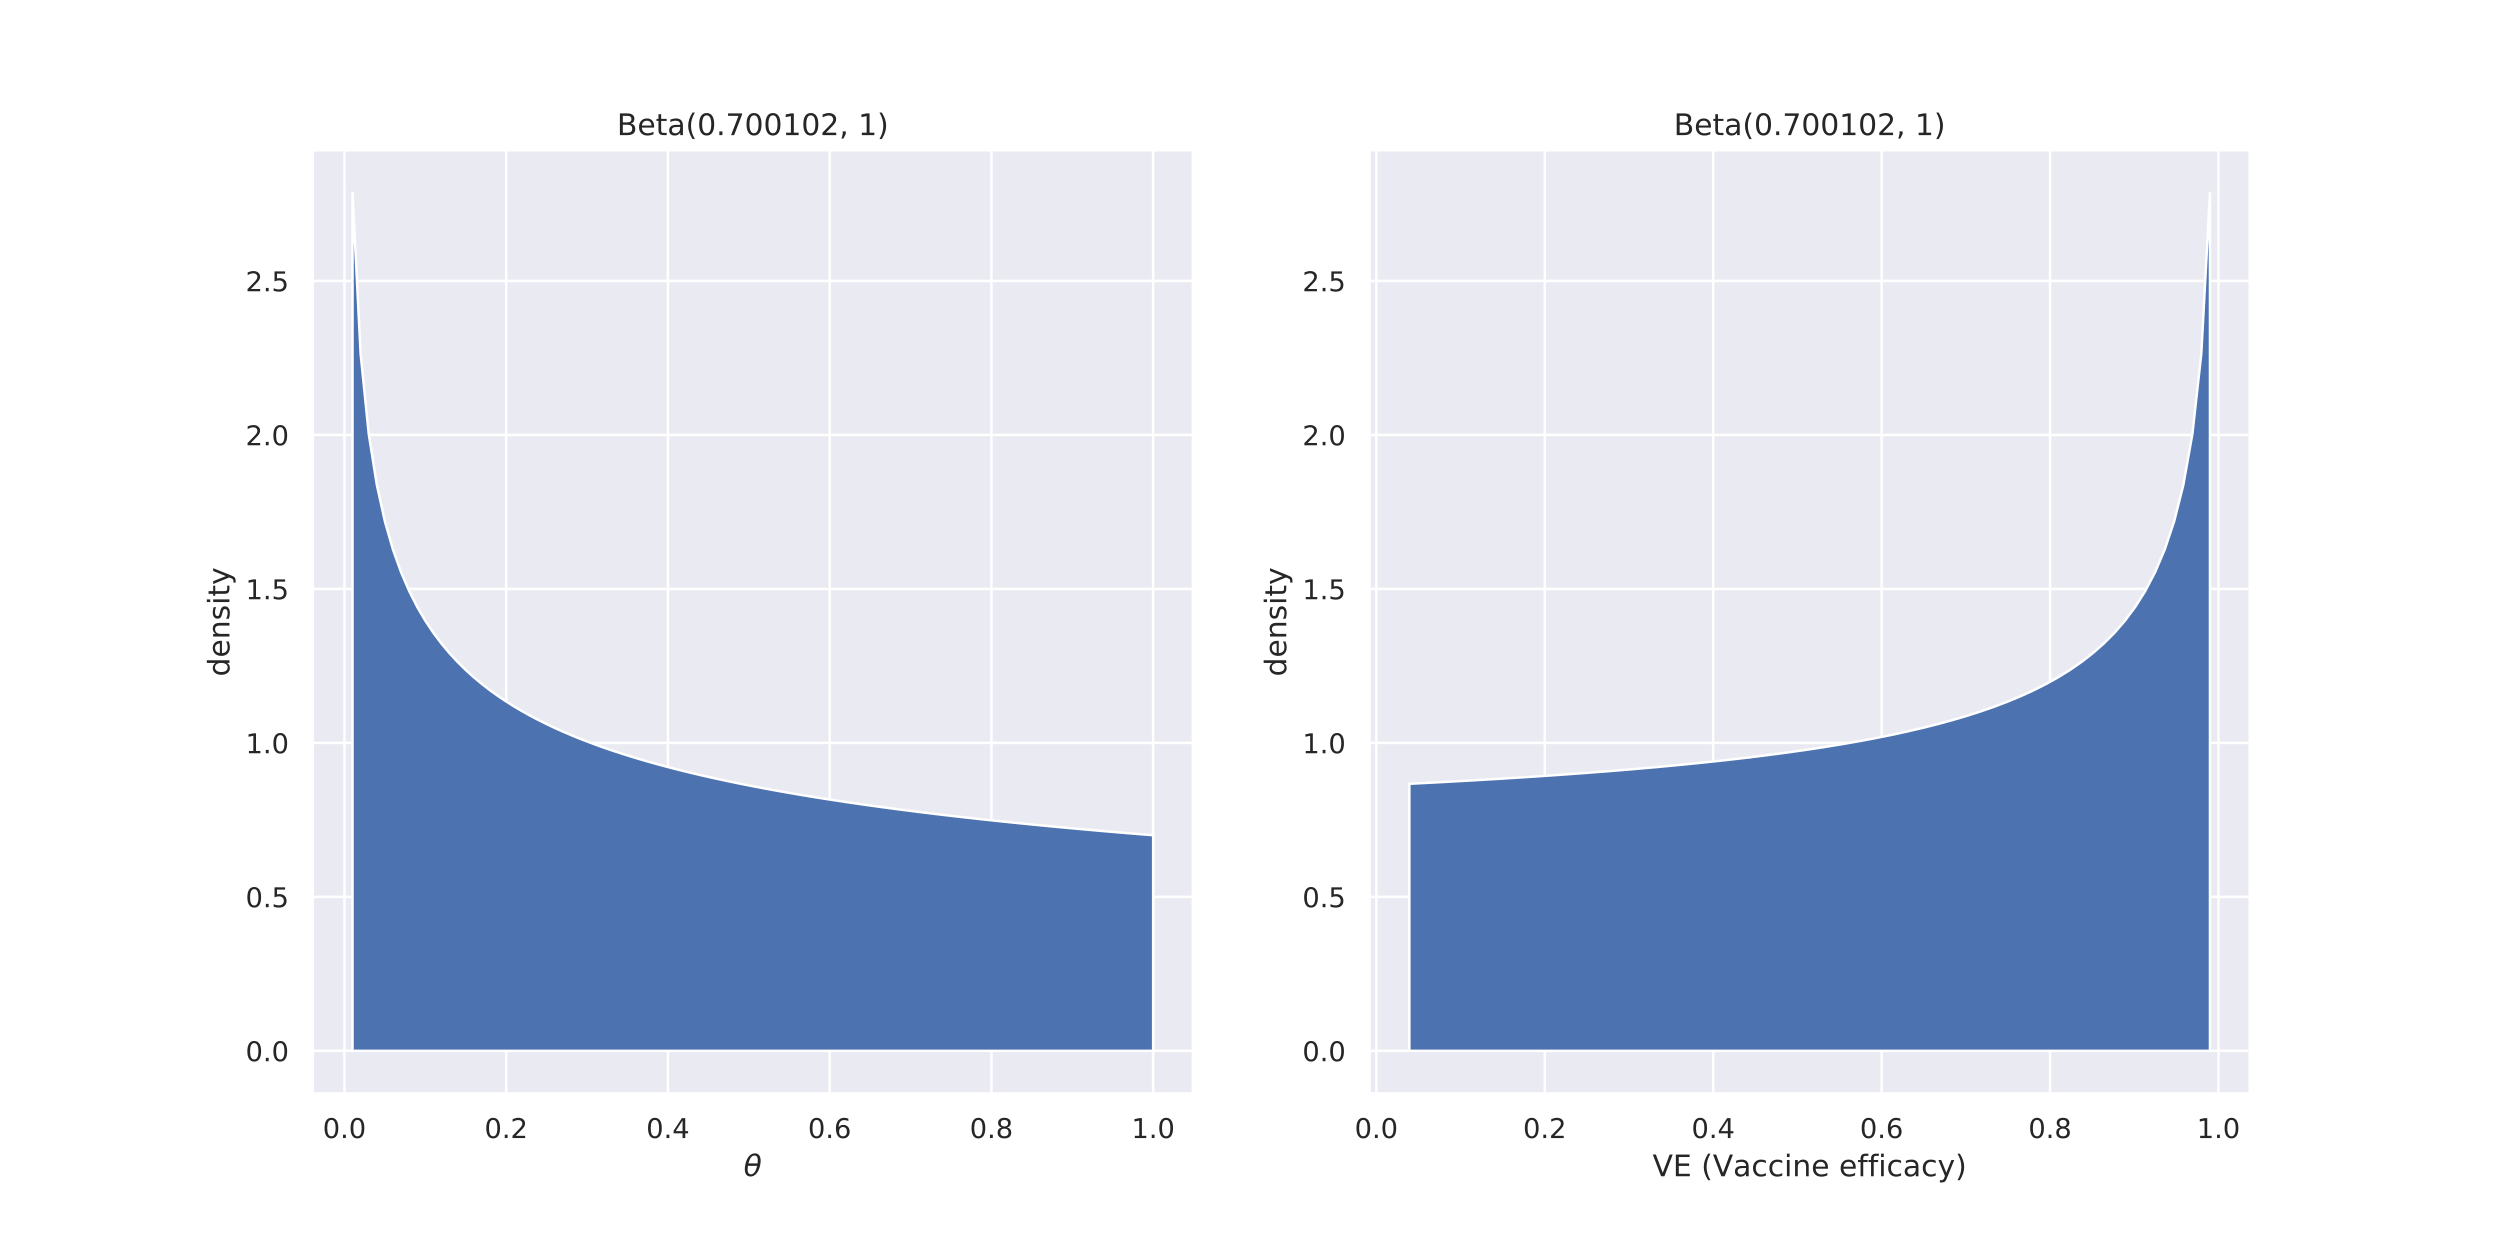 <?xml version="1.0" encoding="utf-8" standalone="no"?>
<!DOCTYPE svg PUBLIC "-//W3C//DTD SVG 1.1//EN"
  "http://www.w3.org/Graphics/SVG/1.1/DTD/svg11.dtd">
<!-- Created with matplotlib (https://matplotlib.org/) -->
<svg height="504pt" version="1.1" viewBox="0 0 1008 504" width="1008pt" xmlns="http://www.w3.org/2000/svg" xmlns:xlink="http://www.w3.org/1999/xlink">
 <defs>
  <style type="text/css">
*{stroke-linecap:butt;stroke-linejoin:round;}
  </style>
 </defs>
 <g id="figure_1">
  <g id="patch_1">
   <path d="M 0 504 
L 1008 504 
L 1008 0 
L 0 0 
z
" style="fill:#ffffff;"/>
  </g>
  <g id="axes_1">
   <g id="patch_2">
    <path d="M 126 441 
L 481.091 441 
L 481.091 60.48 
L 126 60.48 
z
" style="fill:#eaeaf2;"/>
   </g>
   <g id="matplotlib.axis_1">
    <g id="xtick_1">
     <g id="line2d_1">
      <path clip-path="url(#p41e4596a52)" d="M 138.88 441 
L 138.88 60.48 
" style="fill:none;stroke:#ffffff;stroke-linecap:round;"/>
     </g>
     <g id="text_1">
      <!-- 0.0 -->
      <defs>
       <path d="M 31.781 66.406 
Q 24.172 66.406 20.328 58.906 
Q 16.5 51.422 16.5 36.375 
Q 16.5 21.391 20.328 13.891 
Q 24.172 6.391 31.781 6.391 
Q 39.453 6.391 43.281 13.891 
Q 47.125 21.391 47.125 36.375 
Q 47.125 51.422 43.281 58.906 
Q 39.453 66.406 31.781 66.406 
z
M 31.781 74.219 
Q 44.047 74.219 50.516 64.516 
Q 56.984 54.828 56.984 36.375 
Q 56.984 17.969 50.516 8.266 
Q 44.047 -1.422 31.781 -1.422 
Q 19.531 -1.422 13.062 8.266 
Q 6.594 17.969 6.594 36.375 
Q 6.594 54.828 13.062 64.516 
Q 19.531 74.219 31.781 74.219 
z
" id="DejaVuSans-48"/>
       <path d="M 10.688 12.406 
L 21 12.406 
L 21 0 
L 10.688 0 
z
" id="DejaVuSans-46"/>
      </defs>
      <g style="fill:#262626;" transform="translate(130.133 458.858)scale(0.11 -0.11)">
       <use xlink:href="#DejaVuSans-48"/>
       <use x="63.623" xlink:href="#DejaVuSans-46"/>
       <use x="95.41" xlink:href="#DejaVuSans-48"/>
      </g>
     </g>
    </g>
    <g id="xtick_2">
     <g id="line2d_2">
      <path clip-path="url(#p41e4596a52)" d="M 204.094 441 
L 204.094 60.48 
" style="fill:none;stroke:#ffffff;stroke-linecap:round;"/>
     </g>
     <g id="text_2">
      <!-- 0.2 -->
      <defs>
       <path d="M 19.188 8.297 
L 53.609 8.297 
L 53.609 0 
L 7.328 0 
L 7.328 8.297 
Q 12.938 14.109 22.625 23.891 
Q 32.328 33.688 34.812 36.531 
Q 39.547 41.844 41.422 45.531 
Q 43.312 49.219 43.312 52.781 
Q 43.312 58.594 39.234 62.25 
Q 35.156 65.922 28.609 65.922 
Q 23.969 65.922 18.812 64.312 
Q 13.672 62.703 7.812 59.422 
L 7.812 69.391 
Q 13.766 71.781 18.938 73 
Q 24.125 74.219 28.422 74.219 
Q 39.75 74.219 46.484 68.547 
Q 53.219 62.891 53.219 53.422 
Q 53.219 48.922 51.531 44.891 
Q 49.859 40.875 45.406 35.406 
Q 44.188 33.984 37.641 27.219 
Q 31.109 20.453 19.188 8.297 
z
" id="DejaVuSans-50"/>
      </defs>
      <g style="fill:#262626;" transform="translate(195.347 458.858)scale(0.11 -0.11)">
       <use xlink:href="#DejaVuSans-48"/>
       <use x="63.623" xlink:href="#DejaVuSans-46"/>
       <use x="95.41" xlink:href="#DejaVuSans-50"/>
      </g>
     </g>
    </g>
    <g id="xtick_3">
     <g id="line2d_3">
      <path clip-path="url(#p41e4596a52)" d="M 269.308 441 
L 269.308 60.48 
" style="fill:none;stroke:#ffffff;stroke-linecap:round;"/>
     </g>
     <g id="text_3">
      <!-- 0.4 -->
      <defs>
       <path d="M 37.797 64.312 
L 12.891 25.391 
L 37.797 25.391 
z
M 35.203 72.906 
L 47.609 72.906 
L 47.609 25.391 
L 58.016 25.391 
L 58.016 17.188 
L 47.609 17.188 
L 47.609 0 
L 37.797 0 
L 37.797 17.188 
L 4.891 17.188 
L 4.891 26.703 
z
" id="DejaVuSans-52"/>
      </defs>
      <g style="fill:#262626;" transform="translate(260.561 458.858)scale(0.11 -0.11)">
       <use xlink:href="#DejaVuSans-48"/>
       <use x="63.623" xlink:href="#DejaVuSans-46"/>
       <use x="95.41" xlink:href="#DejaVuSans-52"/>
      </g>
     </g>
    </g>
    <g id="xtick_4">
     <g id="line2d_4">
      <path clip-path="url(#p41e4596a52)" d="M 334.522 441 
L 334.522 60.48 
" style="fill:none;stroke:#ffffff;stroke-linecap:round;"/>
     </g>
     <g id="text_4">
      <!-- 0.6 -->
      <defs>
       <path d="M 33.016 40.375 
Q 26.375 40.375 22.484 35.828 
Q 18.609 31.297 18.609 23.391 
Q 18.609 15.531 22.484 10.953 
Q 26.375 6.391 33.016 6.391 
Q 39.656 6.391 43.531 10.953 
Q 47.406 15.531 47.406 23.391 
Q 47.406 31.297 43.531 35.828 
Q 39.656 40.375 33.016 40.375 
z
M 52.594 71.297 
L 52.594 62.312 
Q 48.875 64.062 45.094 64.984 
Q 41.312 65.922 37.594 65.922 
Q 27.828 65.922 22.672 59.328 
Q 17.531 52.734 16.797 39.406 
Q 19.672 43.656 24.016 45.922 
Q 28.375 48.188 33.594 48.188 
Q 44.578 48.188 50.953 41.516 
Q 57.328 34.859 57.328 23.391 
Q 57.328 12.156 50.688 5.359 
Q 44.047 -1.422 33.016 -1.422 
Q 20.359 -1.422 13.672 8.266 
Q 6.984 17.969 6.984 36.375 
Q 6.984 53.656 15.188 63.938 
Q 23.391 74.219 37.203 74.219 
Q 40.922 74.219 44.703 73.484 
Q 48.484 72.75 52.594 71.297 
z
" id="DejaVuSans-54"/>
      </defs>
      <g style="fill:#262626;" transform="translate(325.775 458.858)scale(0.11 -0.11)">
       <use xlink:href="#DejaVuSans-48"/>
       <use x="63.623" xlink:href="#DejaVuSans-46"/>
       <use x="95.41" xlink:href="#DejaVuSans-54"/>
      </g>
     </g>
    </g>
    <g id="xtick_5">
     <g id="line2d_5">
      <path clip-path="url(#p41e4596a52)" d="M 399.736 441 
L 399.736 60.48 
" style="fill:none;stroke:#ffffff;stroke-linecap:round;"/>
     </g>
     <g id="text_5">
      <!-- 0.8 -->
      <defs>
       <path d="M 31.781 34.625 
Q 24.75 34.625 20.719 30.859 
Q 16.703 27.094 16.703 20.516 
Q 16.703 13.922 20.719 10.156 
Q 24.75 6.391 31.781 6.391 
Q 38.812 6.391 42.859 10.172 
Q 46.922 13.969 46.922 20.516 
Q 46.922 27.094 42.891 30.859 
Q 38.875 34.625 31.781 34.625 
z
M 21.922 38.812 
Q 15.578 40.375 12.031 44.719 
Q 8.5 49.078 8.5 55.328 
Q 8.5 64.062 14.719 69.141 
Q 20.953 74.219 31.781 74.219 
Q 42.672 74.219 48.875 69.141 
Q 55.078 64.062 55.078 55.328 
Q 55.078 49.078 51.531 44.719 
Q 48 40.375 41.703 38.812 
Q 48.828 37.156 52.797 32.312 
Q 56.781 27.484 56.781 20.516 
Q 56.781 9.906 50.312 4.234 
Q 43.844 -1.422 31.781 -1.422 
Q 19.734 -1.422 13.25 4.234 
Q 6.781 9.906 6.781 20.516 
Q 6.781 27.484 10.781 32.312 
Q 14.797 37.156 21.922 38.812 
z
M 18.312 54.391 
Q 18.312 48.734 21.844 45.562 
Q 25.391 42.391 31.781 42.391 
Q 38.141 42.391 41.719 45.562 
Q 45.312 48.734 45.312 54.391 
Q 45.312 60.062 41.719 63.234 
Q 38.141 66.406 31.781 66.406 
Q 25.391 66.406 21.844 63.234 
Q 18.312 60.062 18.312 54.391 
z
" id="DejaVuSans-56"/>
      </defs>
      <g style="fill:#262626;" transform="translate(390.99 458.858)scale(0.11 -0.11)">
       <use xlink:href="#DejaVuSans-48"/>
       <use x="63.623" xlink:href="#DejaVuSans-46"/>
       <use x="95.41" xlink:href="#DejaVuSans-56"/>
      </g>
     </g>
    </g>
    <g id="xtick_6">
     <g id="line2d_6">
      <path clip-path="url(#p41e4596a52)" d="M 464.95 441 
L 464.95 60.48 
" style="fill:none;stroke:#ffffff;stroke-linecap:round;"/>
     </g>
     <g id="text_6">
      <!-- 1.0 -->
      <defs>
       <path d="M 12.406 8.297 
L 28.516 8.297 
L 28.516 63.922 
L 10.984 60.406 
L 10.984 69.391 
L 28.422 72.906 
L 38.281 72.906 
L 38.281 8.297 
L 54.391 8.297 
L 54.391 0 
L 12.406 0 
z
" id="DejaVuSans-49"/>
      </defs>
      <g style="fill:#262626;" transform="translate(456.204 458.858)scale(0.11 -0.11)">
       <use xlink:href="#DejaVuSans-49"/>
       <use x="63.623" xlink:href="#DejaVuSans-46"/>
       <use x="95.41" xlink:href="#DejaVuSans-48"/>
      </g>
     </g>
    </g>
    <g id="text_7">
     <!-- $\theta$ -->
     <defs>
      <path d="M 45.516 34.672 
L 14.453 34.672 
Q 12.359 20.062 14.5 13.875 
Q 17.188 6.25 24.469 6.25 
Q 31.781 6.25 37.359 13.922 
Q 42.234 20.656 45.516 34.672 
z
M 47.016 42.969 
Q 48.344 56.844 46.625 61.719 
Q 43.953 69.438 36.766 69.438 
Q 29.297 69.438 23.828 61.812 
Q 19.531 55.672 16.156 42.969 
z
M 38.188 76.766 
Q 49.906 76.766 54.594 66.406 
Q 59.281 56.109 55.719 37.844 
Q 52.203 19.625 43.453 9.281 
Q 34.766 -1.125 23.047 -1.125 
Q 11.281 -1.125 6.641 9.281 
Q 2 19.625 5.516 37.844 
Q 9.078 56.109 17.719 66.406 
Q 26.422 76.766 38.188 76.766 
z
" id="DejaVuSans-Oblique-952"/>
     </defs>
     <g style="fill:#262626;" transform="translate(299.825 474.264)scale(0.12 -0.12)">
      <use transform="translate(0 0.234)" xlink:href="#DejaVuSans-Oblique-952"/>
     </g>
    </g>
   </g>
   <g id="matplotlib.axis_2">
    <g id="ytick_1">
     <g id="line2d_7">
      <path clip-path="url(#p41e4596a52)" d="M 126 423.704 
L 481.091 423.704 
" style="fill:none;stroke:#ffffff;stroke-linecap:round;"/>
     </g>
     <g id="text_8">
      <!-- 0.0 -->
      <g style="fill:#262626;" transform="translate(99.007 427.883)scale(0.11 -0.11)">
       <use xlink:href="#DejaVuSans-48"/>
       <use x="63.623" xlink:href="#DejaVuSans-46"/>
       <use x="95.41" xlink:href="#DejaVuSans-48"/>
      </g>
     </g>
    </g>
    <g id="ytick_2">
     <g id="line2d_8">
      <path clip-path="url(#p41e4596a52)" d="M 126 361.617 
L 481.091 361.617 
" style="fill:none;stroke:#ffffff;stroke-linecap:round;"/>
     </g>
     <g id="text_9">
      <!-- 0.5 -->
      <defs>
       <path d="M 10.797 72.906 
L 49.516 72.906 
L 49.516 64.594 
L 19.828 64.594 
L 19.828 46.734 
Q 21.969 47.469 24.109 47.828 
Q 26.266 48.188 28.422 48.188 
Q 40.625 48.188 47.75 41.5 
Q 54.891 34.812 54.891 23.391 
Q 54.891 11.625 47.562 5.094 
Q 40.234 -1.422 26.906 -1.422 
Q 22.312 -1.422 17.547 -0.641 
Q 12.797 0.141 7.719 1.703 
L 7.719 11.625 
Q 12.109 9.234 16.797 8.062 
Q 21.484 6.891 26.703 6.891 
Q 35.156 6.891 40.078 11.328 
Q 45.016 15.766 45.016 23.391 
Q 45.016 31 40.078 35.438 
Q 35.156 39.891 26.703 39.891 
Q 22.75 39.891 18.812 39.016 
Q 14.891 38.141 10.797 36.281 
z
" id="DejaVuSans-53"/>
      </defs>
      <g style="fill:#262626;" transform="translate(99.007 365.796)scale(0.11 -0.11)">
       <use xlink:href="#DejaVuSans-48"/>
       <use x="63.623" xlink:href="#DejaVuSans-46"/>
       <use x="95.41" xlink:href="#DejaVuSans-53"/>
      </g>
     </g>
    </g>
    <g id="ytick_3">
     <g id="line2d_9">
      <path clip-path="url(#p41e4596a52)" d="M 126 299.531 
L 481.091 299.531 
" style="fill:none;stroke:#ffffff;stroke-linecap:round;"/>
     </g>
     <g id="text_10">
      <!-- 1.0 -->
      <g style="fill:#262626;" transform="translate(99.007 303.71)scale(0.11 -0.11)">
       <use xlink:href="#DejaVuSans-49"/>
       <use x="63.623" xlink:href="#DejaVuSans-46"/>
       <use x="95.41" xlink:href="#DejaVuSans-48"/>
      </g>
     </g>
    </g>
    <g id="ytick_4">
     <g id="line2d_10">
      <path clip-path="url(#p41e4596a52)" d="M 126 237.444 
L 481.091 237.444 
" style="fill:none;stroke:#ffffff;stroke-linecap:round;"/>
     </g>
     <g id="text_11">
      <!-- 1.5 -->
      <g style="fill:#262626;" transform="translate(99.007 241.623)scale(0.11 -0.11)">
       <use xlink:href="#DejaVuSans-49"/>
       <use x="63.623" xlink:href="#DejaVuSans-46"/>
       <use x="95.41" xlink:href="#DejaVuSans-53"/>
      </g>
     </g>
    </g>
    <g id="ytick_5">
     <g id="line2d_11">
      <path clip-path="url(#p41e4596a52)" d="M 126 175.357 
L 481.091 175.357 
" style="fill:none;stroke:#ffffff;stroke-linecap:round;"/>
     </g>
     <g id="text_12">
      <!-- 2.0 -->
      <g style="fill:#262626;" transform="translate(99.007 179.537)scale(0.11 -0.11)">
       <use xlink:href="#DejaVuSans-50"/>
       <use x="63.623" xlink:href="#DejaVuSans-46"/>
       <use x="95.41" xlink:href="#DejaVuSans-48"/>
      </g>
     </g>
    </g>
    <g id="ytick_6">
     <g id="line2d_12">
      <path clip-path="url(#p41e4596a52)" d="M 126 113.271 
L 481.091 113.271 
" style="fill:none;stroke:#ffffff;stroke-linecap:round;"/>
     </g>
     <g id="text_13">
      <!-- 2.5 -->
      <g style="fill:#262626;" transform="translate(99.007 117.45)scale(0.11 -0.11)">
       <use xlink:href="#DejaVuSans-50"/>
       <use x="63.623" xlink:href="#DejaVuSans-46"/>
       <use x="95.41" xlink:href="#DejaVuSans-53"/>
      </g>
     </g>
    </g>
    <g id="text_14">
     <!-- density -->
     <defs>
      <path d="M 45.406 46.391 
L 45.406 75.984 
L 54.391 75.984 
L 54.391 0 
L 45.406 0 
L 45.406 8.203 
Q 42.578 3.328 38.25 0.953 
Q 33.938 -1.422 27.875 -1.422 
Q 17.969 -1.422 11.734 6.484 
Q 5.516 14.406 5.516 27.297 
Q 5.516 40.188 11.734 48.094 
Q 17.969 56 27.875 56 
Q 33.938 56 38.25 53.625 
Q 42.578 51.266 45.406 46.391 
z
M 14.797 27.297 
Q 14.797 17.391 18.875 11.75 
Q 22.953 6.109 30.078 6.109 
Q 37.203 6.109 41.297 11.75 
Q 45.406 17.391 45.406 27.297 
Q 45.406 37.203 41.297 42.844 
Q 37.203 48.484 30.078 48.484 
Q 22.953 48.484 18.875 42.844 
Q 14.797 37.203 14.797 27.297 
z
" id="DejaVuSans-100"/>
      <path d="M 56.203 29.594 
L 56.203 25.203 
L 14.891 25.203 
Q 15.484 15.922 20.484 11.062 
Q 25.484 6.203 34.422 6.203 
Q 39.594 6.203 44.453 7.469 
Q 49.312 8.734 54.109 11.281 
L 54.109 2.781 
Q 49.266 0.734 44.188 -0.344 
Q 39.109 -1.422 33.891 -1.422 
Q 20.797 -1.422 13.156 6.188 
Q 5.516 13.812 5.516 26.812 
Q 5.516 40.234 12.766 48.109 
Q 20.016 56 32.328 56 
Q 43.359 56 49.781 48.891 
Q 56.203 41.797 56.203 29.594 
z
M 47.219 32.234 
Q 47.125 39.594 43.094 43.984 
Q 39.062 48.391 32.422 48.391 
Q 24.906 48.391 20.391 44.141 
Q 15.875 39.891 15.188 32.172 
z
" id="DejaVuSans-101"/>
      <path d="M 54.891 33.016 
L 54.891 0 
L 45.906 0 
L 45.906 32.719 
Q 45.906 40.484 42.875 44.328 
Q 39.844 48.188 33.797 48.188 
Q 26.516 48.188 22.312 43.547 
Q 18.109 38.922 18.109 30.906 
L 18.109 0 
L 9.078 0 
L 9.078 54.688 
L 18.109 54.688 
L 18.109 46.188 
Q 21.344 51.125 25.703 53.562 
Q 30.078 56 35.797 56 
Q 45.219 56 50.047 50.172 
Q 54.891 44.344 54.891 33.016 
z
" id="DejaVuSans-110"/>
      <path d="M 44.281 53.078 
L 44.281 44.578 
Q 40.484 46.531 36.375 47.5 
Q 32.281 48.484 27.875 48.484 
Q 21.188 48.484 17.844 46.438 
Q 14.5 44.391 14.5 40.281 
Q 14.5 37.156 16.891 35.375 
Q 19.281 33.594 26.516 31.984 
L 29.594 31.297 
Q 39.156 29.25 43.188 25.516 
Q 47.219 21.781 47.219 15.094 
Q 47.219 7.469 41.188 3.016 
Q 35.156 -1.422 24.609 -1.422 
Q 20.219 -1.422 15.453 -0.562 
Q 10.688 0.297 5.422 2 
L 5.422 11.281 
Q 10.406 8.688 15.234 7.391 
Q 20.062 6.109 24.812 6.109 
Q 31.156 6.109 34.562 8.281 
Q 37.984 10.453 37.984 14.406 
Q 37.984 18.062 35.516 20.016 
Q 33.062 21.969 24.703 23.781 
L 21.578 24.516 
Q 13.234 26.266 9.516 29.906 
Q 5.812 33.547 5.812 39.891 
Q 5.812 47.609 11.281 51.797 
Q 16.75 56 26.812 56 
Q 31.781 56 36.172 55.266 
Q 40.578 54.547 44.281 53.078 
z
" id="DejaVuSans-115"/>
      <path d="M 9.422 54.688 
L 18.406 54.688 
L 18.406 0 
L 9.422 0 
z
M 9.422 75.984 
L 18.406 75.984 
L 18.406 64.594 
L 9.422 64.594 
z
" id="DejaVuSans-105"/>
      <path d="M 18.312 70.219 
L 18.312 54.688 
L 36.812 54.688 
L 36.812 47.703 
L 18.312 47.703 
L 18.312 18.016 
Q 18.312 11.328 20.141 9.422 
Q 21.969 7.516 27.594 7.516 
L 36.812 7.516 
L 36.812 0 
L 27.594 0 
Q 17.188 0 13.234 3.875 
Q 9.281 7.766 9.281 18.016 
L 9.281 47.703 
L 2.688 47.703 
L 2.688 54.688 
L 9.281 54.688 
L 9.281 70.219 
z
" id="DejaVuSans-116"/>
      <path d="M 32.172 -5.078 
Q 28.375 -14.844 24.75 -17.812 
Q 21.141 -20.797 15.094 -20.797 
L 7.906 -20.797 
L 7.906 -13.281 
L 13.188 -13.281 
Q 16.891 -13.281 18.938 -11.516 
Q 21 -9.766 23.484 -3.219 
L 25.094 0.875 
L 2.984 54.688 
L 12.5 54.688 
L 29.594 11.922 
L 46.688 54.688 
L 56.203 54.688 
z
" id="DejaVuSans-121"/>
     </defs>
     <g style="fill:#262626;" transform="translate(92.511 272.739)rotate(-90)scale(0.12 -0.12)">
      <use xlink:href="#DejaVuSans-100"/>
      <use x="63.477" xlink:href="#DejaVuSans-101"/>
      <use x="125" xlink:href="#DejaVuSans-110"/>
      <use x="188.379" xlink:href="#DejaVuSans-115"/>
      <use x="240.479" xlink:href="#DejaVuSans-105"/>
      <use x="268.262" xlink:href="#DejaVuSans-116"/>
      <use x="307.471" xlink:href="#DejaVuSans-121"/>
     </g>
    </g>
   </g>
   <g id="PolyCollection_1">
    <defs>
     <path d="M 142.14 -80.296 
L 142.14 -426.224 
L 145.401 -361.296 
L 148.662 -329.123 
L 151.923 -308.556 
L 155.183 -293.78 
L 158.444 -282.421 
L 161.705 -273.289 
L 164.965 -265.714 
L 168.226 -259.278 
L 171.487 -253.711 
L 174.748 -248.825 
L 178.008 -244.484 
L 181.269 -240.59 
L 184.53 -237.066 
L 187.79 -233.856 
L 191.051 -230.913 
L 194.312 -228.199 
L 197.573 -225.685 
L 200.833 -223.347 
L 204.094 -221.163 
L 207.355 -219.117 
L 210.615 -217.194 
L 213.876 -215.381 
L 217.137 -213.668 
L 220.397 -212.045 
L 223.658 -210.504 
L 226.919 -209.039 
L 230.18 -207.642 
L 233.44 -206.309 
L 236.701 -205.034 
L 239.962 -203.814 
L 243.222 -202.643 
L 246.483 -201.519 
L 249.744 -200.439 
L 253.005 -199.399 
L 256.265 -198.397 
L 259.526 -197.431 
L 262.787 -196.498 
L 266.047 -195.596 
L 269.308 -194.724 
L 272.569 -193.88 
L 275.829 -193.062 
L 279.09 -192.269 
L 282.351 -191.499 
L 285.612 -190.752 
L 288.872 -190.027 
L 292.133 -189.321 
L 295.394 -188.635 
L 298.654 -187.967 
L 301.915 -187.317 
L 305.176 -186.683 
L 308.437 -186.065 
L 311.697 -185.463 
L 314.958 -184.875 
L 318.219 -184.301 
L 321.479 -183.741 
L 324.74 -183.193 
L 328.001 -182.658 
L 331.261 -182.134 
L 334.522 -181.622 
L 337.783 -181.121 
L 341.044 -180.631 
L 344.304 -180.151 
L 347.565 -179.68 
L 350.826 -179.219 
L 354.086 -178.767 
L 357.347 -178.324 
L 360.608 -177.889 
L 363.869 -177.463 
L 367.129 -177.045 
L 370.39 -176.634 
L 373.651 -176.231 
L 376.911 -175.835 
L 380.172 -175.446 
L 383.433 -175.063 
L 386.693 -174.688 
L 389.954 -174.318 
L 393.215 -173.955 
L 396.476 -173.598 
L 399.736 -173.247 
L 402.997 -172.901 
L 406.258 -172.561 
L 409.518 -172.226 
L 412.779 -171.897 
L 416.04 -171.572 
L 419.301 -171.253 
L 422.561 -170.938 
L 425.822 -170.628 
L 429.083 -170.322 
L 432.343 -170.021 
L 435.604 -169.724 
L 438.865 -169.431 
L 442.125 -169.143 
L 445.386 -168.858 
L 448.647 -168.578 
L 451.908 -168.301 
L 455.168 -168.028 
L 458.429 -167.759 
L 461.69 -167.493 
L 464.95 -167.23 
L 464.95 -80.296 
L 464.95 -80.296 
L 461.69 -80.296 
L 458.429 -80.296 
L 455.168 -80.296 
L 451.908 -80.296 
L 448.647 -80.296 
L 445.386 -80.296 
L 442.125 -80.296 
L 438.865 -80.296 
L 435.604 -80.296 
L 432.343 -80.296 
L 429.083 -80.296 
L 425.822 -80.296 
L 422.561 -80.296 
L 419.301 -80.296 
L 416.04 -80.296 
L 412.779 -80.296 
L 409.518 -80.296 
L 406.258 -80.296 
L 402.997 -80.296 
L 399.736 -80.296 
L 396.476 -80.296 
L 393.215 -80.296 
L 389.954 -80.296 
L 386.693 -80.296 
L 383.433 -80.296 
L 380.172 -80.296 
L 376.911 -80.296 
L 373.651 -80.296 
L 370.39 -80.296 
L 367.129 -80.296 
L 363.869 -80.296 
L 360.608 -80.296 
L 357.347 -80.296 
L 354.086 -80.296 
L 350.826 -80.296 
L 347.565 -80.296 
L 344.304 -80.296 
L 341.044 -80.296 
L 337.783 -80.296 
L 334.522 -80.296 
L 331.261 -80.296 
L 328.001 -80.296 
L 324.74 -80.296 
L 321.479 -80.296 
L 318.219 -80.296 
L 314.958 -80.296 
L 311.697 -80.296 
L 308.437 -80.296 
L 305.176 -80.296 
L 301.915 -80.296 
L 298.654 -80.296 
L 295.394 -80.296 
L 292.133 -80.296 
L 288.872 -80.296 
L 285.612 -80.296 
L 282.351 -80.296 
L 279.09 -80.296 
L 275.829 -80.296 
L 272.569 -80.296 
L 269.308 -80.296 
L 266.047 -80.296 
L 262.787 -80.296 
L 259.526 -80.296 
L 256.265 -80.296 
L 253.005 -80.296 
L 249.744 -80.296 
L 246.483 -80.296 
L 243.222 -80.296 
L 239.962 -80.296 
L 236.701 -80.296 
L 233.44 -80.296 
L 230.18 -80.296 
L 226.919 -80.296 
L 223.658 -80.296 
L 220.397 -80.296 
L 217.137 -80.296 
L 213.876 -80.296 
L 210.615 -80.296 
L 207.355 -80.296 
L 204.094 -80.296 
L 200.833 -80.296 
L 197.573 -80.296 
L 194.312 -80.296 
L 191.051 -80.296 
L 187.79 -80.296 
L 184.53 -80.296 
L 181.269 -80.296 
L 178.008 -80.296 
L 174.748 -80.296 
L 171.487 -80.296 
L 168.226 -80.296 
L 164.965 -80.296 
L 161.705 -80.296 
L 158.444 -80.296 
L 155.183 -80.296 
L 151.923 -80.296 
L 148.662 -80.296 
L 145.401 -80.296 
L 142.14 -80.296 
z
" id="m26bd79c022" style="stroke:#ffffff;"/>
    </defs>
    <g clip-path="url(#p41e4596a52)">
     <use style="fill:#4c72b0;stroke:#ffffff;" x="0" xlink:href="#m26bd79c022" y="504"/>
    </g>
   </g>
   <g id="patch_3">
    <path d="M 126 441 
L 126 60.48 
" style="fill:none;stroke:#ffffff;stroke-linecap:square;stroke-linejoin:miter;stroke-width:1.25;"/>
   </g>
   <g id="patch_4">
    <path d="M 481.091 441 
L 481.091 60.48 
" style="fill:none;stroke:#ffffff;stroke-linecap:square;stroke-linejoin:miter;stroke-width:1.25;"/>
   </g>
   <g id="patch_5">
    <path d="M 126 441 
L 481.091 441 
" style="fill:none;stroke:#ffffff;stroke-linecap:square;stroke-linejoin:miter;stroke-width:1.25;"/>
   </g>
   <g id="patch_6">
    <path d="M 126 60.48 
L 481.091 60.48 
" style="fill:none;stroke:#ffffff;stroke-linecap:square;stroke-linejoin:miter;stroke-width:1.25;"/>
   </g>
   <g id="text_15">
    <!-- Beta(0.700102, 1) -->
    <defs>
     <path d="M 19.672 34.812 
L 19.672 8.109 
L 35.5 8.109 
Q 43.453 8.109 47.281 11.406 
Q 51.125 14.703 51.125 21.484 
Q 51.125 28.328 47.281 31.562 
Q 43.453 34.812 35.5 34.812 
z
M 19.672 64.797 
L 19.672 42.828 
L 34.281 42.828 
Q 41.5 42.828 45.031 45.531 
Q 48.578 48.25 48.578 53.812 
Q 48.578 59.328 45.031 62.062 
Q 41.5 64.797 34.281 64.797 
z
M 9.812 72.906 
L 35.016 72.906 
Q 46.297 72.906 52.391 68.219 
Q 58.5 63.531 58.5 54.891 
Q 58.5 48.188 55.375 44.234 
Q 52.25 40.281 46.188 39.312 
Q 53.469 37.75 57.5 32.781 
Q 61.531 27.828 61.531 20.406 
Q 61.531 10.641 54.891 5.312 
Q 48.25 0 35.984 0 
L 9.812 0 
z
" id="DejaVuSans-66"/>
     <path d="M 34.281 27.484 
Q 23.391 27.484 19.188 25 
Q 14.984 22.516 14.984 16.5 
Q 14.984 11.719 18.141 8.906 
Q 21.297 6.109 26.703 6.109 
Q 34.188 6.109 38.703 11.406 
Q 43.219 16.703 43.219 25.484 
L 43.219 27.484 
z
M 52.203 31.203 
L 52.203 0 
L 43.219 0 
L 43.219 8.297 
Q 40.141 3.328 35.547 0.953 
Q 30.953 -1.422 24.312 -1.422 
Q 15.922 -1.422 10.953 3.297 
Q 6 8.016 6 15.922 
Q 6 25.141 12.172 29.828 
Q 18.359 34.516 30.609 34.516 
L 43.219 34.516 
L 43.219 35.406 
Q 43.219 41.609 39.141 45 
Q 35.062 48.391 27.688 48.391 
Q 23 48.391 18.547 47.266 
Q 14.109 46.141 10.016 43.891 
L 10.016 52.203 
Q 14.938 54.109 19.578 55.047 
Q 24.219 56 28.609 56 
Q 40.484 56 46.344 49.844 
Q 52.203 43.703 52.203 31.203 
z
" id="DejaVuSans-97"/>
     <path d="M 31 75.875 
Q 24.469 64.656 21.281 53.656 
Q 18.109 42.672 18.109 31.391 
Q 18.109 20.125 21.312 9.062 
Q 24.516 -2 31 -13.188 
L 23.188 -13.188 
Q 15.875 -1.703 12.234 9.375 
Q 8.594 20.453 8.594 31.391 
Q 8.594 42.281 12.203 53.312 
Q 15.828 64.359 23.188 75.875 
z
" id="DejaVuSans-40"/>
     <path d="M 8.203 72.906 
L 55.078 72.906 
L 55.078 68.703 
L 28.609 0 
L 18.312 0 
L 43.219 64.594 
L 8.203 64.594 
z
" id="DejaVuSans-55"/>
     <path d="M 11.719 12.406 
L 22.016 12.406 
L 22.016 4 
L 14.016 -11.625 
L 7.719 -11.625 
L 11.719 4 
z
" id="DejaVuSans-44"/>
     <path id="DejaVuSans-32"/>
     <path d="M 8.016 75.875 
L 15.828 75.875 
Q 23.141 64.359 26.781 53.312 
Q 30.422 42.281 30.422 31.391 
Q 30.422 20.453 26.781 9.375 
Q 23.141 -1.703 15.828 -13.188 
L 8.016 -13.188 
Q 14.5 -2 17.703 9.062 
Q 20.906 20.125 20.906 31.391 
Q 20.906 42.672 17.703 53.656 
Q 14.5 64.656 8.016 75.875 
z
" id="DejaVuSans-41"/>
    </defs>
    <g style="fill:#262626;" transform="translate(248.765 54.48)scale(0.12 -0.12)">
     <use xlink:href="#DejaVuSans-66"/>
     <use x="68.604" xlink:href="#DejaVuSans-101"/>
     <use x="130.127" xlink:href="#DejaVuSans-116"/>
     <use x="169.336" xlink:href="#DejaVuSans-97"/>
     <use x="230.615" xlink:href="#DejaVuSans-40"/>
     <use x="269.629" xlink:href="#DejaVuSans-48"/>
     <use x="333.252" xlink:href="#DejaVuSans-46"/>
     <use x="365.039" xlink:href="#DejaVuSans-55"/>
     <use x="428.662" xlink:href="#DejaVuSans-48"/>
     <use x="492.285" xlink:href="#DejaVuSans-48"/>
     <use x="555.908" xlink:href="#DejaVuSans-49"/>
     <use x="619.531" xlink:href="#DejaVuSans-48"/>
     <use x="683.154" xlink:href="#DejaVuSans-50"/>
     <use x="746.777" xlink:href="#DejaVuSans-44"/>
     <use x="778.564" xlink:href="#DejaVuSans-32"/>
     <use x="810.352" xlink:href="#DejaVuSans-49"/>
     <use x="873.975" xlink:href="#DejaVuSans-41"/>
    </g>
   </g>
  </g>
  <g id="axes_2">
   <g id="patch_7">
    <path d="M 552.109 441 
L 907.2 441 
L 907.2 60.48 
L 552.109 60.48 
z
" style="fill:#eaeaf2;"/>
   </g>
   <g id="matplotlib.axis_3">
    <g id="xtick_7">
     <g id="line2d_13">
      <path clip-path="url(#p0b86693983)" d="M 554.934 441 
L 554.934 60.48 
" style="fill:none;stroke:#ffffff;stroke-linecap:round;"/>
     </g>
     <g id="text_16">
      <!-- 0.0 -->
      <g style="fill:#262626;" transform="translate(546.187 458.858)scale(0.11 -0.11)">
       <use xlink:href="#DejaVuSans-48"/>
       <use x="63.623" xlink:href="#DejaVuSans-46"/>
       <use x="95.41" xlink:href="#DejaVuSans-48"/>
      </g>
     </g>
    </g>
    <g id="xtick_8">
     <g id="line2d_14">
      <path clip-path="url(#p0b86693983)" d="M 622.845 441 
L 622.845 60.48 
" style="fill:none;stroke:#ffffff;stroke-linecap:round;"/>
     </g>
     <g id="text_17">
      <!-- 0.2 -->
      <g style="fill:#262626;" transform="translate(614.098 458.858)scale(0.11 -0.11)">
       <use xlink:href="#DejaVuSans-48"/>
       <use x="63.623" xlink:href="#DejaVuSans-46"/>
       <use x="95.41" xlink:href="#DejaVuSans-50"/>
      </g>
     </g>
    </g>
    <g id="xtick_9">
     <g id="line2d_15">
      <path clip-path="url(#p0b86693983)" d="M 690.756 441 
L 690.756 60.48 
" style="fill:none;stroke:#ffffff;stroke-linecap:round;"/>
     </g>
     <g id="text_18">
      <!-- 0.4 -->
      <g style="fill:#262626;" transform="translate(682.009 458.858)scale(0.11 -0.11)">
       <use xlink:href="#DejaVuSans-48"/>
       <use x="63.623" xlink:href="#DejaVuSans-46"/>
       <use x="95.41" xlink:href="#DejaVuSans-52"/>
      </g>
     </g>
    </g>
    <g id="xtick_10">
     <g id="line2d_16">
      <path clip-path="url(#p0b86693983)" d="M 758.667 441 
L 758.667 60.48 
" style="fill:none;stroke:#ffffff;stroke-linecap:round;"/>
     </g>
     <g id="text_19">
      <!-- 0.6 -->
      <g style="fill:#262626;" transform="translate(749.92 458.858)scale(0.11 -0.11)">
       <use xlink:href="#DejaVuSans-48"/>
       <use x="63.623" xlink:href="#DejaVuSans-46"/>
       <use x="95.41" xlink:href="#DejaVuSans-54"/>
      </g>
     </g>
    </g>
    <g id="xtick_11">
     <g id="line2d_17">
      <path clip-path="url(#p0b86693983)" d="M 826.578 441 
L 826.578 60.48 
" style="fill:none;stroke:#ffffff;stroke-linecap:round;"/>
     </g>
     <g id="text_20">
      <!-- 0.8 -->
      <g style="fill:#262626;" transform="translate(817.832 458.858)scale(0.11 -0.11)">
       <use xlink:href="#DejaVuSans-48"/>
       <use x="63.623" xlink:href="#DejaVuSans-46"/>
       <use x="95.41" xlink:href="#DejaVuSans-56"/>
      </g>
     </g>
    </g>
    <g id="xtick_12">
     <g id="line2d_18">
      <path clip-path="url(#p0b86693983)" d="M 894.489 441 
L 894.489 60.48 
" style="fill:none;stroke:#ffffff;stroke-linecap:round;"/>
     </g>
     <g id="text_21">
      <!-- 1.0 -->
      <g style="fill:#262626;" transform="translate(885.743 458.858)scale(0.11 -0.11)">
       <use xlink:href="#DejaVuSans-49"/>
       <use x="63.623" xlink:href="#DejaVuSans-46"/>
       <use x="95.41" xlink:href="#DejaVuSans-48"/>
      </g>
     </g>
    </g>
    <g id="text_22">
     <!-- VE (Vaccine efficacy) -->
     <defs>
      <path d="M 28.609 0 
L 0.781 72.906 
L 11.078 72.906 
L 34.188 11.531 
L 57.328 72.906 
L 67.578 72.906 
L 39.797 0 
z
" id="DejaVuSans-86"/>
      <path d="M 9.812 72.906 
L 55.906 72.906 
L 55.906 64.594 
L 19.672 64.594 
L 19.672 43.016 
L 54.391 43.016 
L 54.391 34.719 
L 19.672 34.719 
L 19.672 8.297 
L 56.781 8.297 
L 56.781 0 
L 9.812 0 
z
" id="DejaVuSans-69"/>
      <path d="M 48.781 52.594 
L 48.781 44.188 
Q 44.969 46.297 41.141 47.344 
Q 37.312 48.391 33.406 48.391 
Q 24.656 48.391 19.812 42.844 
Q 14.984 37.312 14.984 27.297 
Q 14.984 17.281 19.812 11.734 
Q 24.656 6.203 33.406 6.203 
Q 37.312 6.203 41.141 7.25 
Q 44.969 8.297 48.781 10.406 
L 48.781 2.094 
Q 45.016 0.344 40.984 -0.531 
Q 36.969 -1.422 32.422 -1.422 
Q 20.062 -1.422 12.781 6.344 
Q 5.516 14.109 5.516 27.297 
Q 5.516 40.672 12.859 48.328 
Q 20.219 56 33.016 56 
Q 37.156 56 41.109 55.141 
Q 45.062 54.297 48.781 52.594 
z
" id="DejaVuSans-99"/>
      <path d="M 37.109 75.984 
L 37.109 68.5 
L 28.516 68.5 
Q 23.688 68.5 21.797 66.547 
Q 19.922 64.594 19.922 59.516 
L 19.922 54.688 
L 34.719 54.688 
L 34.719 47.703 
L 19.922 47.703 
L 19.922 0 
L 10.891 0 
L 10.891 47.703 
L 2.297 47.703 
L 2.297 54.688 
L 10.891 54.688 
L 10.891 58.5 
Q 10.891 67.625 15.141 71.797 
Q 19.391 75.984 28.609 75.984 
z
" id="DejaVuSans-102"/>
     </defs>
     <g style="fill:#262626;" transform="translate(666.32 474.264)scale(0.12 -0.12)">
      <use xlink:href="#DejaVuSans-86"/>
      <use x="68.408" xlink:href="#DejaVuSans-69"/>
      <use x="131.592" xlink:href="#DejaVuSans-32"/>
      <use x="163.379" xlink:href="#DejaVuSans-40"/>
      <use x="202.393" xlink:href="#DejaVuSans-86"/>
      <use x="270.691" xlink:href="#DejaVuSans-97"/>
      <use x="331.971" xlink:href="#DejaVuSans-99"/>
      <use x="386.951" xlink:href="#DejaVuSans-99"/>
      <use x="441.932" xlink:href="#DejaVuSans-105"/>
      <use x="469.715" xlink:href="#DejaVuSans-110"/>
      <use x="533.094" xlink:href="#DejaVuSans-101"/>
      <use x="594.617" xlink:href="#DejaVuSans-32"/>
      <use x="626.404" xlink:href="#DejaVuSans-101"/>
      <use x="687.928" xlink:href="#DejaVuSans-102"/>
      <use x="723.133" xlink:href="#DejaVuSans-102"/>
      <use x="758.338" xlink:href="#DejaVuSans-105"/>
      <use x="786.121" xlink:href="#DejaVuSans-99"/>
      <use x="841.102" xlink:href="#DejaVuSans-97"/>
      <use x="902.381" xlink:href="#DejaVuSans-99"/>
      <use x="957.361" xlink:href="#DejaVuSans-121"/>
      <use x="1016.541" xlink:href="#DejaVuSans-41"/>
     </g>
    </g>
   </g>
   <g id="matplotlib.axis_4">
    <g id="ytick_7">
     <g id="line2d_19">
      <path clip-path="url(#p0b86693983)" d="M 552.109 423.704 
L 907.2 423.704 
" style="fill:none;stroke:#ffffff;stroke-linecap:round;"/>
     </g>
     <g id="text_23">
      <!-- 0.0 -->
      <g style="fill:#262626;" transform="translate(525.116 427.883)scale(0.11 -0.11)">
       <use xlink:href="#DejaVuSans-48"/>
       <use x="63.623" xlink:href="#DejaVuSans-46"/>
       <use x="95.41" xlink:href="#DejaVuSans-48"/>
      </g>
     </g>
    </g>
    <g id="ytick_8">
     <g id="line2d_20">
      <path clip-path="url(#p0b86693983)" d="M 552.109 361.617 
L 907.2 361.617 
" style="fill:none;stroke:#ffffff;stroke-linecap:round;"/>
     </g>
     <g id="text_24">
      <!-- 0.5 -->
      <g style="fill:#262626;" transform="translate(525.116 365.796)scale(0.11 -0.11)">
       <use xlink:href="#DejaVuSans-48"/>
       <use x="63.623" xlink:href="#DejaVuSans-46"/>
       <use x="95.41" xlink:href="#DejaVuSans-53"/>
      </g>
     </g>
    </g>
    <g id="ytick_9">
     <g id="line2d_21">
      <path clip-path="url(#p0b86693983)" d="M 552.109 299.531 
L 907.2 299.531 
" style="fill:none;stroke:#ffffff;stroke-linecap:round;"/>
     </g>
     <g id="text_25">
      <!-- 1.0 -->
      <g style="fill:#262626;" transform="translate(525.116 303.71)scale(0.11 -0.11)">
       <use xlink:href="#DejaVuSans-49"/>
       <use x="63.623" xlink:href="#DejaVuSans-46"/>
       <use x="95.41" xlink:href="#DejaVuSans-48"/>
      </g>
     </g>
    </g>
    <g id="ytick_10">
     <g id="line2d_22">
      <path clip-path="url(#p0b86693983)" d="M 552.109 237.444 
L 907.2 237.444 
" style="fill:none;stroke:#ffffff;stroke-linecap:round;"/>
     </g>
     <g id="text_26">
      <!-- 1.5 -->
      <g style="fill:#262626;" transform="translate(525.116 241.623)scale(0.11 -0.11)">
       <use xlink:href="#DejaVuSans-49"/>
       <use x="63.623" xlink:href="#DejaVuSans-46"/>
       <use x="95.41" xlink:href="#DejaVuSans-53"/>
      </g>
     </g>
    </g>
    <g id="ytick_11">
     <g id="line2d_23">
      <path clip-path="url(#p0b86693983)" d="M 552.109 175.357 
L 907.2 175.357 
" style="fill:none;stroke:#ffffff;stroke-linecap:round;"/>
     </g>
     <g id="text_27">
      <!-- 2.0 -->
      <g style="fill:#262626;" transform="translate(525.116 179.537)scale(0.11 -0.11)">
       <use xlink:href="#DejaVuSans-50"/>
       <use x="63.623" xlink:href="#DejaVuSans-46"/>
       <use x="95.41" xlink:href="#DejaVuSans-48"/>
      </g>
     </g>
    </g>
    <g id="ytick_12">
     <g id="line2d_24">
      <path clip-path="url(#p0b86693983)" d="M 552.109 113.271 
L 907.2 113.271 
" style="fill:none;stroke:#ffffff;stroke-linecap:round;"/>
     </g>
     <g id="text_28">
      <!-- 2.5 -->
      <g style="fill:#262626;" transform="translate(525.116 117.45)scale(0.11 -0.11)">
       <use xlink:href="#DejaVuSans-50"/>
       <use x="63.623" xlink:href="#DejaVuSans-46"/>
       <use x="95.41" xlink:href="#DejaVuSans-53"/>
      </g>
     </g>
    </g>
    <g id="text_29">
     <!-- density -->
     <g style="fill:#262626;" transform="translate(518.62 272.739)rotate(-90)scale(0.12 -0.12)">
      <use xlink:href="#DejaVuSans-100"/>
      <use x="63.477" xlink:href="#DejaVuSans-101"/>
      <use x="125" xlink:href="#DejaVuSans-110"/>
      <use x="188.379" xlink:href="#DejaVuSans-115"/>
      <use x="240.479" xlink:href="#DejaVuSans-105"/>
      <use x="268.262" xlink:href="#DejaVuSans-116"/>
      <use x="307.471" xlink:href="#DejaVuSans-121"/>
     </g>
    </g>
   </g>
   <g id="PolyCollection_2">
    <defs>
     <path d="M 891.06 -80.296 
L 891.06 -426.224 
L 887.56 -361.296 
L 883.988 -329.123 
L 880.341 -308.556 
L 876.618 -293.78 
L 872.816 -282.421 
L 868.931 -273.289 
L 864.963 -265.714 
L 860.907 -259.278 
L 856.761 -253.711 
L 852.522 -248.825 
L 848.186 -244.484 
L 843.751 -240.59 
L 839.213 -237.066 
L 834.568 -233.856 
L 829.812 -230.913 
L 824.942 -228.199 
L 819.953 -225.685 
L 814.84 -223.347 
L 809.6 -221.163 
L 804.228 -219.117 
L 798.717 -217.194 
L 793.064 -215.381 
L 787.261 -213.668 
L 781.304 -212.045 
L 775.186 -210.504 
L 768.9 -209.039 
L 762.44 -207.642 
L 755.798 -206.309 
L 748.965 -205.034 
L 741.935 -203.814 
L 734.698 -202.643 
L 727.246 -201.519 
L 719.567 -200.439 
L 711.652 -199.399 
L 703.489 -198.397 
L 695.068 -197.431 
L 686.375 -196.498 
L 677.396 -195.596 
L 668.119 -194.724 
L 658.527 -193.88 
L 648.604 -193.062 
L 638.333 -192.269 
L 627.696 -191.499 
L 616.671 -190.752 
L 605.238 -190.027 
L 593.374 -189.321 
L 581.053 -188.635 
L 568.25 -187.967 
L 568.25 -80.296 
L 568.25 -80.296 
L 581.053 -80.296 
L 593.374 -80.296 
L 605.238 -80.296 
L 616.671 -80.296 
L 627.696 -80.296 
L 638.333 -80.296 
L 648.604 -80.296 
L 658.527 -80.296 
L 668.119 -80.296 
L 677.396 -80.296 
L 686.375 -80.296 
L 695.068 -80.296 
L 703.489 -80.296 
L 711.652 -80.296 
L 719.567 -80.296 
L 727.246 -80.296 
L 734.698 -80.296 
L 741.935 -80.296 
L 748.965 -80.296 
L 755.798 -80.296 
L 762.44 -80.296 
L 768.9 -80.296 
L 775.186 -80.296 
L 781.304 -80.296 
L 787.261 -80.296 
L 793.064 -80.296 
L 798.717 -80.296 
L 804.228 -80.296 
L 809.6 -80.296 
L 814.84 -80.296 
L 819.953 -80.296 
L 824.942 -80.296 
L 829.812 -80.296 
L 834.568 -80.296 
L 839.213 -80.296 
L 843.751 -80.296 
L 848.186 -80.296 
L 852.522 -80.296 
L 856.761 -80.296 
L 860.907 -80.296 
L 864.963 -80.296 
L 868.931 -80.296 
L 872.816 -80.296 
L 876.618 -80.296 
L 880.341 -80.296 
L 883.988 -80.296 
L 887.56 -80.296 
L 891.06 -80.296 
z
" id="m80f16fe566" style="stroke:#ffffff;"/>
    </defs>
    <g clip-path="url(#p0b86693983)">
     <use style="fill:#4c72b0;stroke:#ffffff;" x="0" xlink:href="#m80f16fe566" y="504"/>
    </g>
   </g>
   <g id="patch_8">
    <path d="M 552.109 441 
L 552.109 60.48 
" style="fill:none;stroke:#ffffff;stroke-linecap:square;stroke-linejoin:miter;stroke-width:1.25;"/>
   </g>
   <g id="patch_9">
    <path d="M 907.2 441 
L 907.2 60.48 
" style="fill:none;stroke:#ffffff;stroke-linecap:square;stroke-linejoin:miter;stroke-width:1.25;"/>
   </g>
   <g id="patch_10">
    <path d="M 552.109 441 
L 907.2 441 
" style="fill:none;stroke:#ffffff;stroke-linecap:square;stroke-linejoin:miter;stroke-width:1.25;"/>
   </g>
   <g id="patch_11">
    <path d="M 552.109 60.48 
L 907.2 60.48 
" style="fill:none;stroke:#ffffff;stroke-linecap:square;stroke-linejoin:miter;stroke-width:1.25;"/>
   </g>
   <g id="text_30">
    <!-- Beta(0.700102, 1) -->
    <g style="fill:#262626;" transform="translate(674.875 54.48)scale(0.12 -0.12)">
     <use xlink:href="#DejaVuSans-66"/>
     <use x="68.604" xlink:href="#DejaVuSans-101"/>
     <use x="130.127" xlink:href="#DejaVuSans-116"/>
     <use x="169.336" xlink:href="#DejaVuSans-97"/>
     <use x="230.615" xlink:href="#DejaVuSans-40"/>
     <use x="269.629" xlink:href="#DejaVuSans-48"/>
     <use x="333.252" xlink:href="#DejaVuSans-46"/>
     <use x="365.039" xlink:href="#DejaVuSans-55"/>
     <use x="428.662" xlink:href="#DejaVuSans-48"/>
     <use x="492.285" xlink:href="#DejaVuSans-48"/>
     <use x="555.908" xlink:href="#DejaVuSans-49"/>
     <use x="619.531" xlink:href="#DejaVuSans-48"/>
     <use x="683.154" xlink:href="#DejaVuSans-50"/>
     <use x="746.777" xlink:href="#DejaVuSans-44"/>
     <use x="778.564" xlink:href="#DejaVuSans-32"/>
     <use x="810.352" xlink:href="#DejaVuSans-49"/>
     <use x="873.975" xlink:href="#DejaVuSans-41"/>
    </g>
   </g>
  </g>
 </g>
 <defs>
  <clipPath id="p41e4596a52">
   <rect height="380.52" width="355.091" x="126" y="60.48"/>
  </clipPath>
  <clipPath id="p0b86693983">
   <rect height="380.52" width="355.091" x="552.109" y="60.48"/>
  </clipPath>
 </defs>
</svg>
